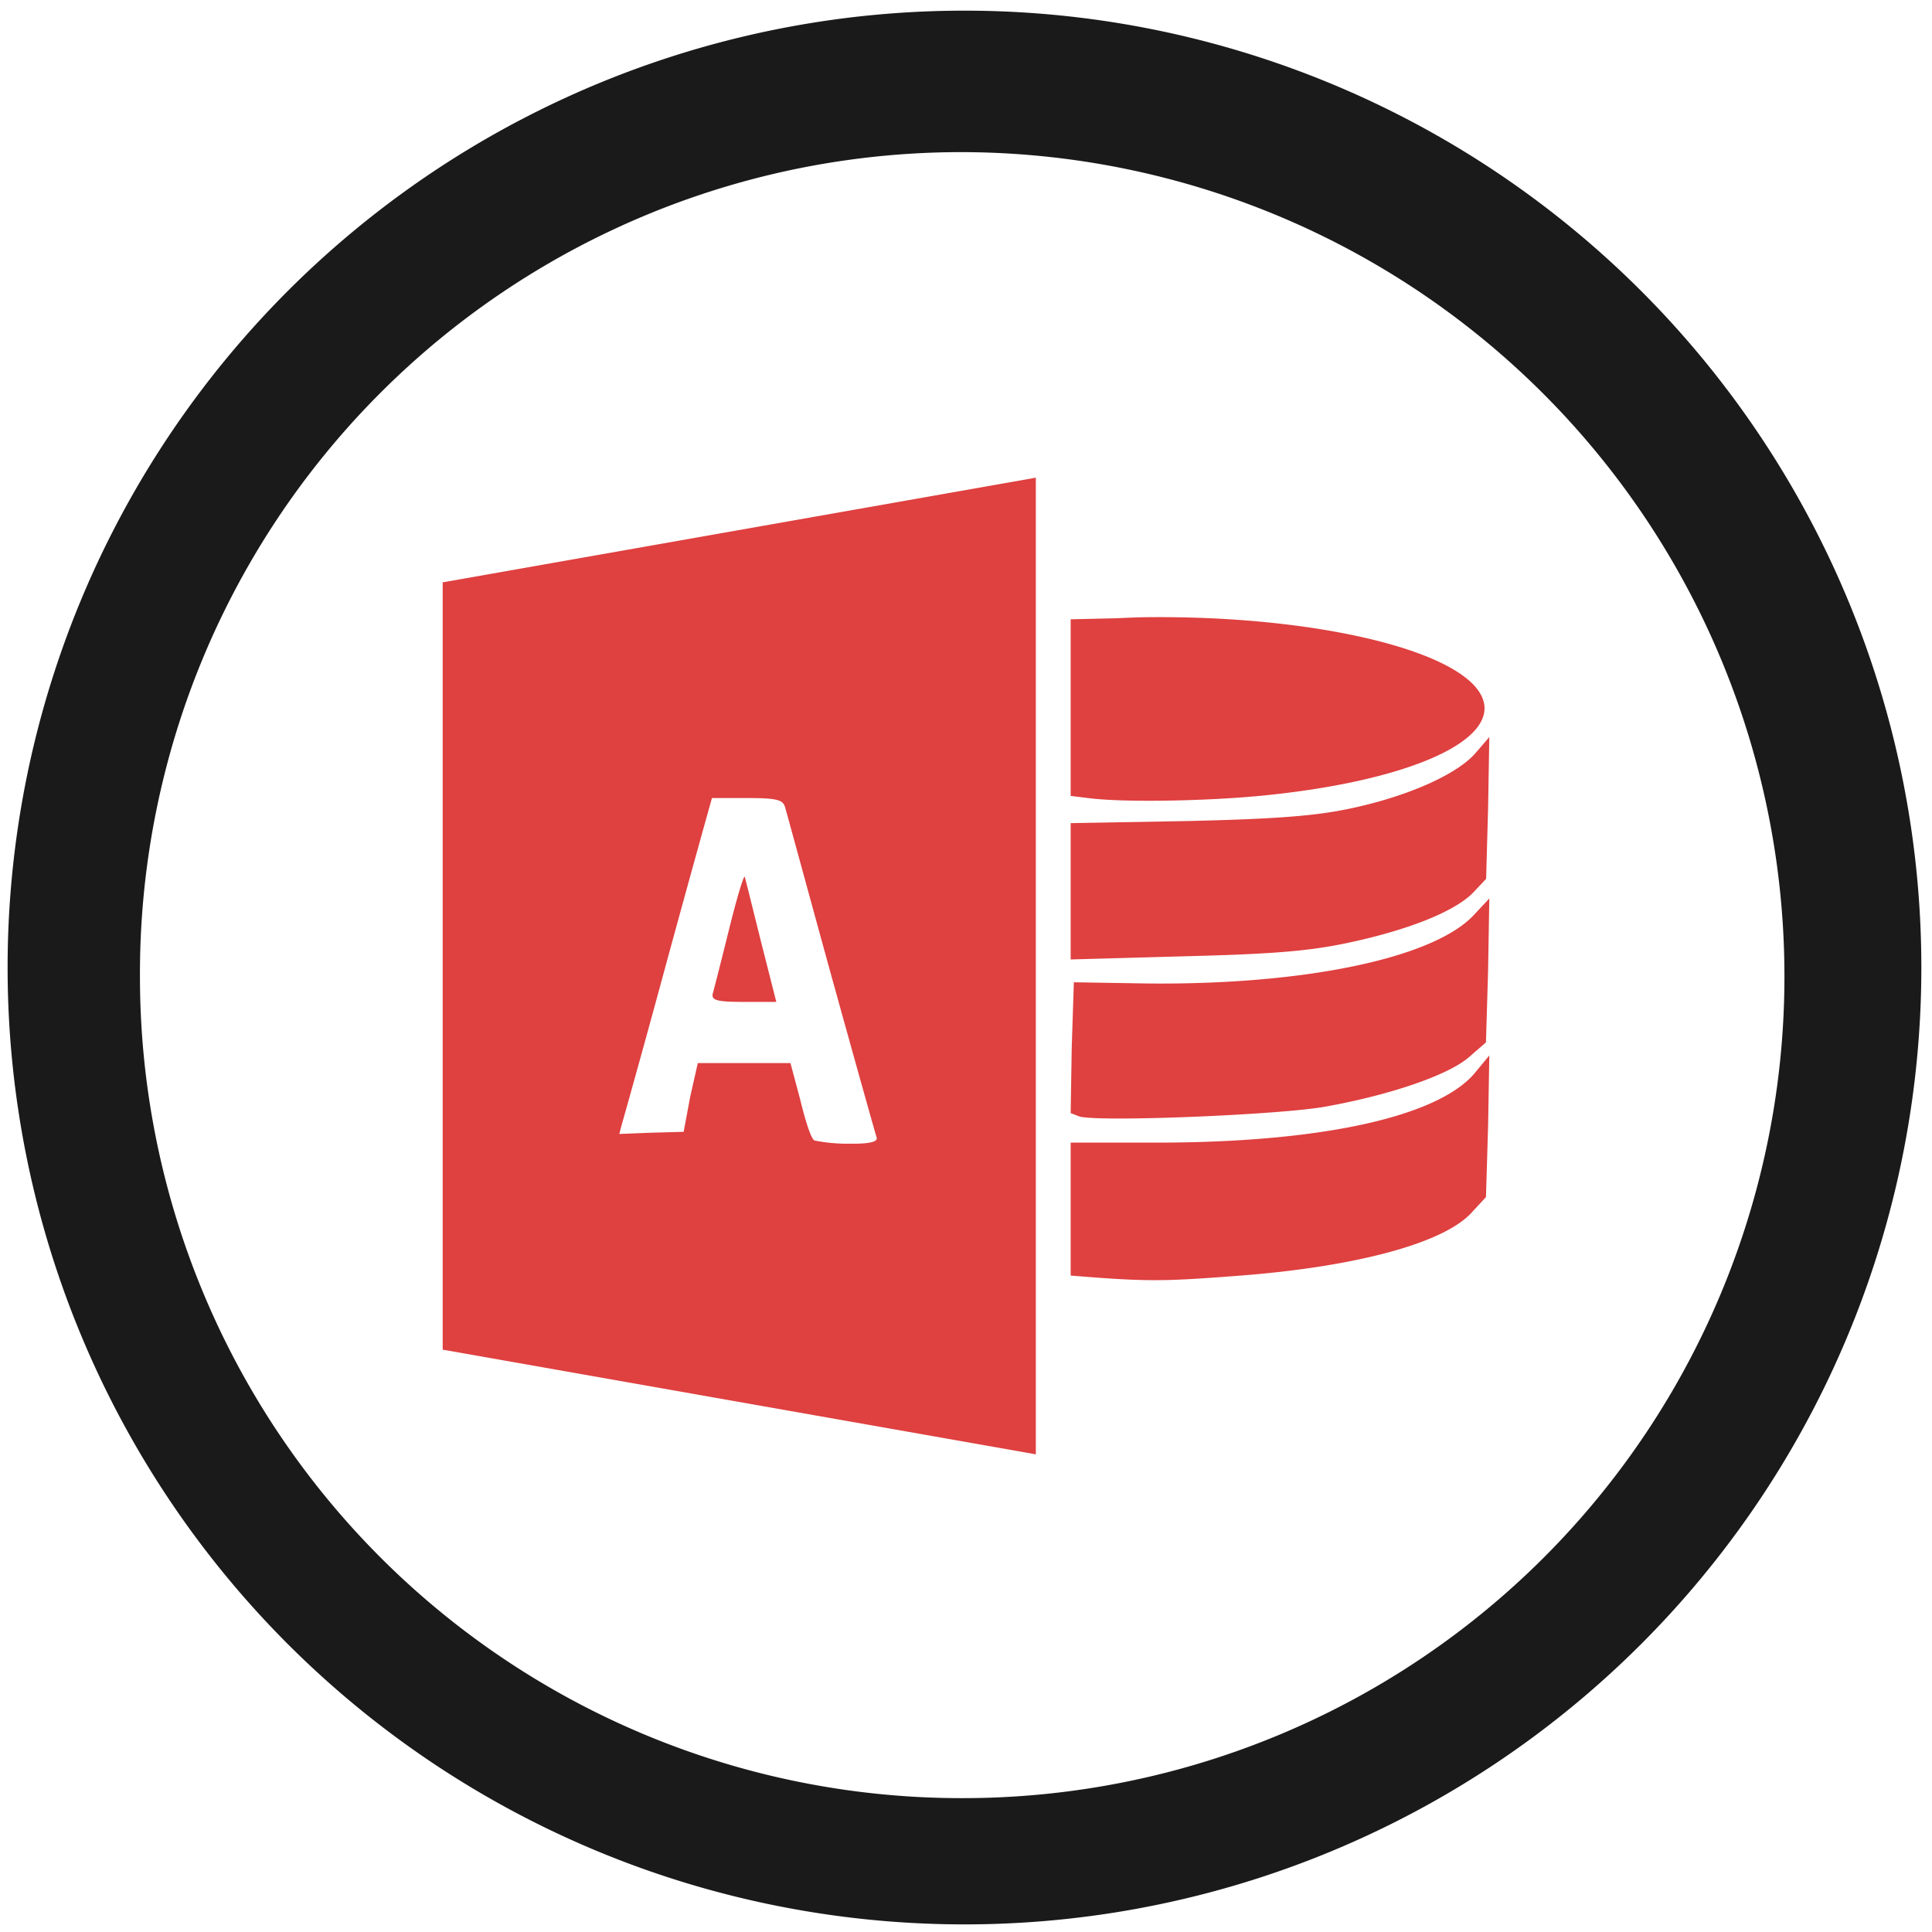 <?xml version="1.0" encoding="UTF-8" standalone="no"?>
<svg
   xmlns:dc="http://purl.org/dc/elements/1.1/"
   xmlns:cc="http://creativecommons.org/ns#"
   xmlns:rdf="http://www.w3.org/1999/02/22-rdf-syntax-ns#"
   xmlns:svg="http://www.w3.org/2000/svg"
   xmlns="http://www.w3.org/2000/svg"
   xmlns:sodipodi="http://sodipodi.sourceforge.net/DTD/sodipodi-0.dtd"
   xmlns:inkscape="http://www.inkscape.org/namespaces/inkscape"
   width="48"
   height="48"
   viewBox="0 0 12.7 12.7"
   version="1.1"
   id="svg17"
   sodipodi:docname="ms-access.svg"
   inkscape:version="0.92.4 (5da689c313, 2019-01-14)">
  <sodipodi:namedview
     pagecolor="#ffffff"
     bordercolor="#666666"
     borderopacity="1"
     objecttolerance="10"
     gridtolerance="10"
     guidetolerance="10"
     inkscape:pageopacity="0"
     inkscape:pageshadow="2"
     inkscape:window-width="862"
     inkscape:window-height="480"
     id="namedview19"
     showgrid="false"
     inkscape:zoom="4.9166667"
     inkscape:cx="2.1355932"
     inkscape:cy="24"
     inkscape:window-x="0"
     inkscape:window-y="25"
     inkscape:window-maximized="0"
     inkscape:current-layer="svg17" />
  <defs
     id="defs11">
    <linearGradient
       id="a">
      <stop
         offset="0"
         stop-color="#f89b7e"
         id="stop2" />
      <stop
         offset=".262"
         stop-color="#e35d4f"
         id="stop4" />
      <stop
         offset=".661"
         stop-color="#c6262e"
         id="stop6" />
      <stop
         offset="1"
         stop-color="#690b2c"
         id="stop8" />
    </linearGradient>
  </defs>
  <path
     d="m 6.34,0.07 a 6.29,6.29 0 1 0 0,12.58 6.29,6.29 0 0 0 0,-12.58 z M 6.32,1 A 5.417,5.417 0 0 1 11.73,6.41 5.4,5.4 0 0 1 6.33,11.82 5.4,5.4 0 0 1 0.92,6.42 5.4,5.4 0 0 1 6.32,1 Z"
     id="path13"
     inkscape:connector-curvature="0"
     style="fill:#1a1a1a" />
  <path
     d="M 6.809,3.14 2.91,3.828 V 8.872 L 6.809,9.56 Z m 0.752,0.917 c -0.073,0 -0.148,0.004 -0.222,0.007 L 7.038,4.071 V 5.232 L 7.153,5.246 C 7.381,5.276 7.919,5.266 8.278,5.232 9.243,5.14 9.851,4.874 9.747,4.594 9.63,4.28 8.661,4.048 7.561,4.057 Z M 9.79,4.845 9.704,4.945 C 9.59,5.082 9.278,5.227 8.894,5.311 8.657,5.363 8.401,5.383 7.812,5.397 L 7.038,5.411 V 6.307 L 7.79,6.286 C 8.386,6.271 8.619,6.251 8.887,6.192 9.273,6.108 9.574,5.986 9.689,5.862 L 9.769,5.777 9.782,5.311 Z M 4.68,5.246 h 0.23 c 0.19,0 0.236,0.01 0.25,0.058 C 5.17,5.336 5.304,5.83 5.461,6.4 5.619,6.97 5.754,7.452 5.762,7.475 5.773,7.505 5.722,7.52 5.583,7.518 A 1.085,1.085 0 0 1 5.354,7.497 C 5.332,7.487 5.294,7.368 5.261,7.231 L 5.196,6.988 H 4.587 L 4.537,7.21 4.494,7.44 4.279,7.446 4.071,7.454 4.086,7.396 C 4.096,7.363 4.214,6.943 4.344,6.465 4.474,5.986 4.603,5.522 4.63,5.425 Z M 4.895,5.762 C 4.885,5.765 4.842,5.91 4.795,6.099 4.745,6.301 4.697,6.489 4.688,6.522 4.672,6.573 4.698,6.586 4.888,6.586 H 5.103 L 5.003,6.192 C 4.949,5.976 4.901,5.78 4.895,5.762 Z M 9.79,5.906 9.69,6.013 C 9.428,6.297 8.583,6.475 7.547,6.465 L 7.059,6.457 7.045,6.887 7.038,7.317 7.095,7.339 C 7.221,7.377 8.416,7.329 8.715,7.274 9.132,7.199 9.514,7.07 9.653,6.952 l 0.115,-0.1 0.014,-0.473 z m 0,1.032 -0.1,0.121 C 9.445,7.341 8.694,7.507 7.64,7.511 H 7.038 v 0.874 l 0.18,0.014 C 7.58,8.425 7.712,8.419 8.156,8.385 8.906,8.327 9.48,8.175 9.668,7.977 l 0.1,-0.108 0.014,-0.466 z"
     style="color:#000000;overflow:visible;opacity:0.75;isolation:auto;mix-blend-mode:normal;solid-color:#000000;solid-opacity:1;fill:#d40000;marker:none"
     overflow="visible"
     id="path15"
     inkscape:connector-curvature="0" />
</svg>

